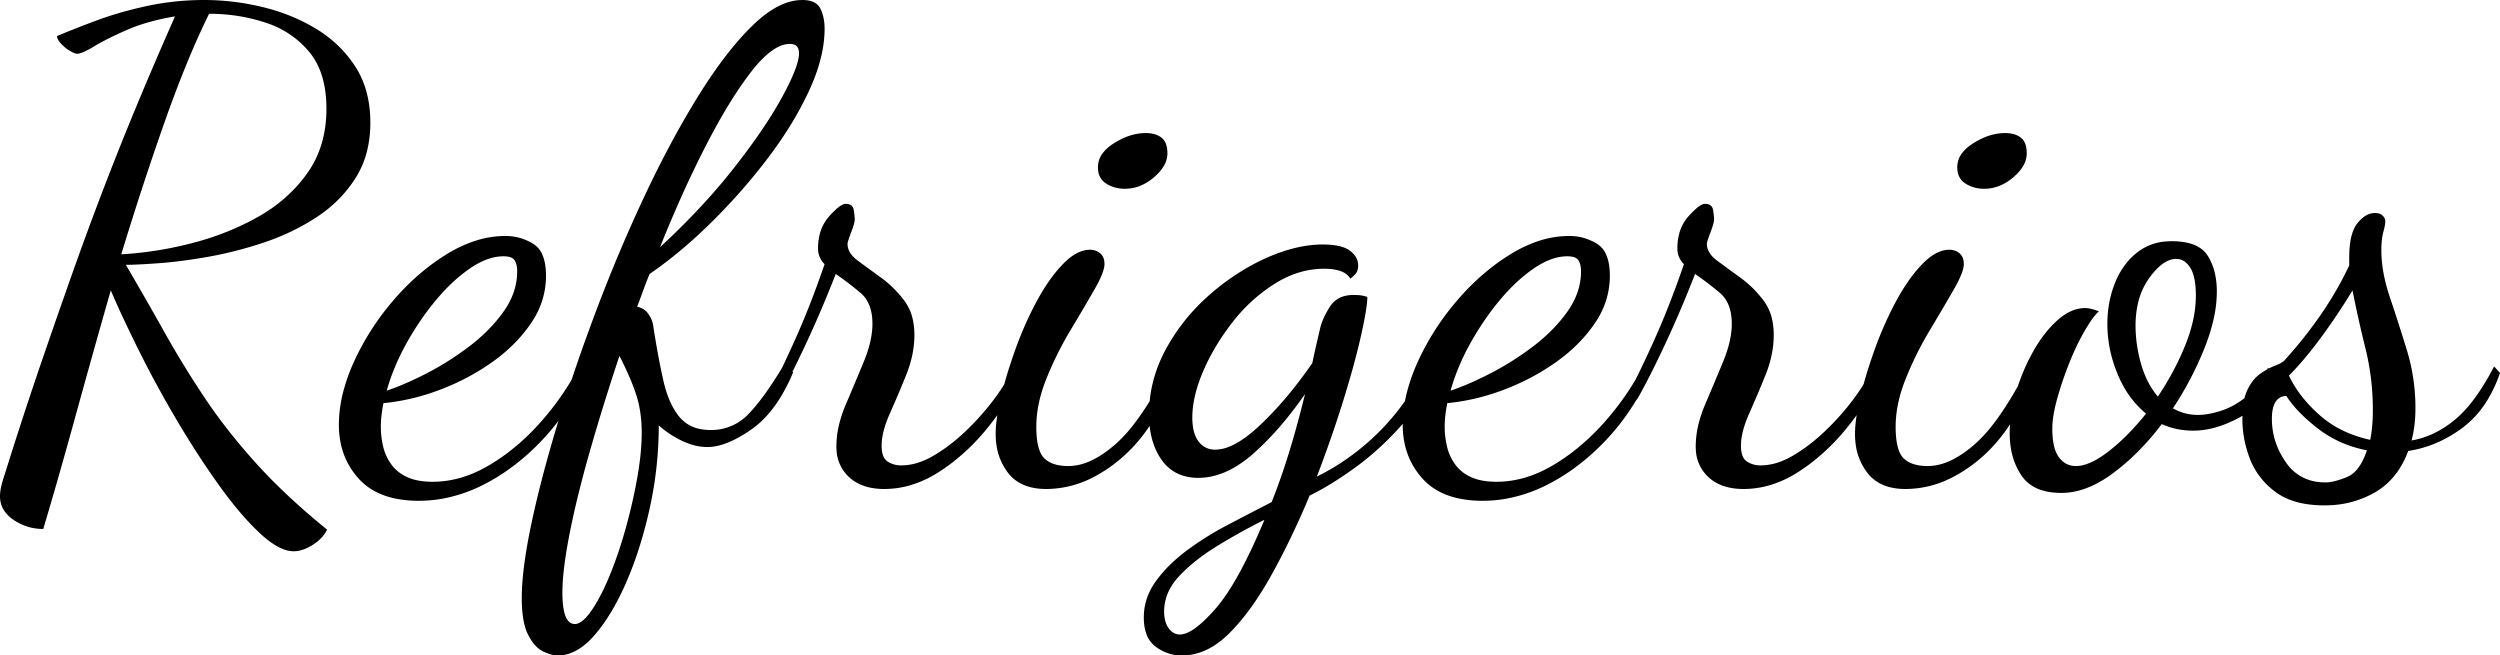 <svg width="381.4" height="100" viewBox="0 0 381.4 100" xmlns="http://www.w3.org/2000/svg"><g><path d="M 44.8 84.1 Q 42.6 84.1 39.65 81.35 A 37.291 37.291 0 0 1 37.117 78.727 Q 35.902 77.349 34.648 75.703 A 70.514 70.514 0 0 1 33.5 74.15 A 125.203 125.203 0 0 1 29.52 68.256 A 149.306 149.306 0 0 1 27.15 64.4 Q 24 59.1 21.35 53.8 A 224.022 224.022 0 0 1 19.194 49.373 Q 18.233 47.34 17.423 45.503 A 127.615 127.615 0 0 1 16.9 44.3 Q 14.1 54.1 11.5 63.55 Q 8.9 73 6.6 80.7 Q 4.1 80.7 2.05 79.3 A 5.357 5.357 0 0 1 0.889 78.25 A 3.944 3.944 0 0 1 0 75.7 A 6.097 6.097 0 0 1 0.071 74.812 Q 0.137 74.366 0.264 73.864 A 13.531 13.531 0 0 1 0.5 73.05 Q 1 71.5 1.4 70.2 Q 3.9 62.3 6.3 55.3 A 1499.283 1499.283 0 0 1 9.844 45.081 A 1347.437 1347.437 0 0 1 11 41.8 Q 13.3 35.3 15.75 28.9 Q 18.2 22.5 20.9 16 Q 23.6 9.5 26.7 2.5 A 37.899 37.899 0 0 0 23.236 3.237 Q 21.41 3.72 19.849 4.361 A 22.621 22.621 0 0 0 19.4 4.55 A 64.181 64.181 0 0 0 17.411 5.455 Q 16.529 5.875 15.776 6.274 A 27.87 27.87 0 0 0 14.4 7.05 Q 12.5 8.2 11.8 8.2 A 1.037 1.037 0 0 1 11.548 8.165 Q 11.189 8.074 10.65 7.75 Q 9.9 7.3 9.3 6.65 A 3.635 3.635 0 0 1 9.024 6.315 Q 8.758 5.947 8.711 5.634 A 0.892 0.892 0 0 1 8.7 5.5 A 117.281 117.281 0 0 1 11.148 4.499 Q 12.411 3.998 13.834 3.462 A 210.246 210.246 0 0 1 14.8 3.1 A 51.361 51.361 0 0 1 19.449 1.631 A 63.411 63.411 0 0 1 22.5 0.9 Q 26.7 0 31.2 0 A 37.786 37.786 0 0 1 39.395 0.923 A 42.008 42.008 0 0 1 39.95 1.05 Q 44.4 2.1 48.15 4.35 Q 51.9 6.6 54.2 10.15 Q 56.5 13.7 56.5 18.7 A 17.893 17.893 0 0 1 56.014 22.964 A 13.96 13.96 0 0 1 54.25 27.15 Q 52 30.7 48.35 33.1 Q 44.7 35.5 40.4 36.95 A 59.638 59.638 0 0 1 32.689 39.003 A 54.614 54.614 0 0 1 31.9 39.15 A 88.874 88.874 0 0 1 28.019 39.759 Q 26.176 40.005 24.52 40.134 A 53.467 53.467 0 0 1 24.3 40.15 Q 21.697 40.342 20.091 40.386 A 32.162 32.162 0 0 1 19.2 40.4 A 641.62 641.62 0 0 1 24.396 49.445 A 577.923 577.923 0 0 1 25.1 50.7 Q 27.9 55.7 31.2 60.65 Q 34.5 65.6 39 70.6 Q 43.5 75.6 49.9 80.8 Q 49.344 82.005 47.972 82.952 A 8.543 8.543 0 0 1 47.75 83.1 A 7.349 7.349 0 0 1 46.615 83.707 Q 45.942 83.99 45.299 84.069 A 4.059 4.059 0 0 1 44.8 84.1 Z M 217.2 55.8 L 218.5 56.8 Q 217 61.3 213.7 65 A 44.297 44.297 0 0 1 207.811 70.532 A 40.211 40.211 0 0 1 206.65 71.4 A 60.893 60.893 0 0 1 203.711 73.396 Q 201.641 74.71 199.8 75.6 A 129.454 129.454 0 0 1 196.183 83.526 A 105.975 105.975 0 0 1 193.9 87.85 A 52.075 52.075 0 0 1 191.54 91.696 Q 190.199 93.673 188.814 95.252 A 27.278 27.278 0 0 1 187.45 96.7 Q 184.1 100 180.3 100 Q 178.1 100 176.3 98.65 A 4.195 4.195 0 0 1 174.833 96.541 Q 174.594 95.816 174.527 94.924 A 9.642 9.642 0 0 1 174.5 94.2 Q 174.5 91.2 176.35 88.65 A 20.434 20.434 0 0 1 179.231 85.476 A 25.312 25.312 0 0 1 181.1 83.95 A 46.795 46.795 0 0 1 186.386 80.571 A 52.595 52.595 0 0 1 187.45 80 Q 190.9 78.2 194 76.6 A 92.534 92.534 0 0 0 195.692 72.01 A 110.269 110.269 0 0 0 196.65 69.05 Q 197.9 65 199.1 60.1 Q 195.3 65.6 191.15 69.25 A 17.752 17.752 0 0 1 188.293 71.327 Q 186.434 72.396 184.565 72.739 A 9.771 9.771 0 0 1 182.8 72.9 A 7.637 7.637 0 0 1 180.334 72.521 A 6.201 6.201 0 0 1 177.25 70.2 Q 175.438 67.691 175.31 63.801 A 18.232 18.232 0 0 1 175.3 63.2 Q 175.3 58 177.85 53.3 Q 180.4 48.6 184.5 45 A 35.458 35.458 0 0 1 190.932 40.472 A 31.822 31.822 0 0 1 193.2 39.35 Q 197.556 37.409 201.374 37.306 A 15.802 15.802 0 0 1 201.8 37.3 Q 204.264 37.3 205.536 37.986 A 3.153 3.153 0 0 1 205.95 38.25 A 3.773 3.773 0 0 1 206.636 38.911 A 2.504 2.504 0 0 1 207.2 40.5 Q 207.2 41.261 206.843 41.736 A 1.548 1.548 0 0 1 206.7 41.9 Q 206.266 42.334 206.058 42.467 A 0.649 0.649 0 0 1 206 42.5 Q 205.5 41.7 204.5 41.35 A 5.592 5.592 0 0 0 203.605 41.124 Q 203.159 41.046 202.644 41.018 A 11.489 11.489 0 0 0 202 41 Q 198.1 41 194.45 43.3 A 25.034 25.034 0 0 0 188.176 48.976 A 28.172 28.172 0 0 0 188 49.2 Q 185.2 52.8 183.55 56.65 A 23.238 23.238 0 0 0 182.482 59.671 Q 182.037 61.301 181.932 62.797 A 12.973 12.973 0 0 0 181.9 63.7 A 9.72 9.72 0 0 0 181.989 65.056 Q 182.086 65.746 182.291 66.306 A 3.972 3.972 0 0 0 182.85 67.35 Q 183.771 68.562 185.303 68.599 A 4.021 4.021 0 0 0 185.4 68.6 A 5.688 5.688 0 0 0 187.479 68.166 Q 189.175 67.498 191.178 65.804 A 27.149 27.149 0 0 0 192.35 64.75 A 52.859 52.859 0 0 0 196.797 59.934 A 69.283 69.283 0 0 0 200.2 55.4 A 251.7 251.7 0 0 1 200.471 54.154 Q 200.618 53.485 200.75 52.9 Q 200.988 51.855 201.361 50.268 A 691.699 691.699 0 0 1 201.4 50.1 A 7.107 7.107 0 0 1 201.744 48.99 Q 201.961 48.438 202.284 47.83 A 16.7 16.7 0 0 1 202.85 46.85 Q 204 45 206.5 45 Q 207 45 207.5 45.05 Q 207.969 45.097 208.525 45.275 A 7.074 7.074 0 0 1 208.6 45.3 Q 208.6 46.9 207.65 51.15 Q 206.7 55.4 204.95 61.05 Q 203.2 66.7 200.9 72.7 A 33.657 33.657 0 0 0 205.766 69.794 A 38.916 38.916 0 0 0 207.35 68.6 Q 210.5 66.1 213.1 62.85 Q 215.7 59.6 217.2 55.8 Z M 119.5 55.8 L 121 56.8 A 27.517 27.517 0 0 1 119.122 60.535 Q 117.937 62.481 116.536 63.899 A 13.759 13.759 0 0 1 114.65 65.5 A 21.215 21.215 0 0 1 112.448 66.865 Q 110.028 68.153 108.044 68.199 A 6.306 6.306 0 0 1 107.9 68.2 A 8.027 8.027 0 0 1 105.71 67.883 A 10.633 10.633 0 0 1 104.15 67.3 A 14.994 14.994 0 0 1 100.554 64.947 A 16.695 16.695 0 0 1 100.5 64.9 Q 100.5 71.2 99.15 77.4 A 66.618 66.618 0 0 1 97.189 84.548 A 54.579 54.579 0 0 1 95.6 88.7 A 41.174 41.174 0 0 1 93.749 92.48 Q 92.314 95.047 90.7 96.9 A 12.208 12.208 0 0 1 89.09 98.459 Q 87.145 100 85.1 100 A 3.095 3.095 0 0 1 85.077 100 Q 84.085 99.993 82.8 99.35 Q 81.786 98.843 80.985 97.575 A 8.911 8.911 0 0 1 80.55 96.8 Q 79.6 94.9 79.6 91.2 A 33.879 33.879 0 0 1 79.747 88.191 Q 80.069 84.597 81.1 79.75 Q 82.6 72.7 85.2 64.2 Q 87.8 55.7 91.2 46.75 Q 94.6 37.8 98.55 29.45 A 164.317 164.317 0 0 1 103.057 20.594 A 128.362 128.362 0 0 1 106.65 14.45 A 77.473 77.473 0 0 1 109.742 9.849 Q 112.3 6.338 114.8 3.9 Q 117.206 1.555 119.466 0.62 A 7.645 7.645 0 0 1 122.4 0 A 5.232 5.232 0 0 1 123.36 0.081 Q 124.663 0.325 125.15 1.3 A 5.951 5.951 0 0 1 125.671 2.896 Q 125.798 3.588 125.8 4.375 A 9.899 9.899 0 0 1 125.8 4.4 Q 125.8 8.267 123.9 12.781 A 33.472 33.472 0 0 1 123.45 13.8 A 51.415 51.415 0 0 1 119.907 20.195 A 63.654 63.654 0 0 1 117.2 24.05 Q 113.3 29.2 108.6 33.85 Q 103.9 38.5 99.1 41.8 Q 98.6 43 98.15 44.25 Q 97.7 45.5 97.2 46.8 A 2.612 2.612 0 0 1 98.929 47.919 A 3.307 3.307 0 0 1 98.95 47.95 Q 99.6 48.9 99.7 50 A 145.621 145.621 0 0 0 100.402 54.137 Q 100.788 56.22 101.2 58.05 A 18.584 18.584 0 0 0 101.885 60.402 Q 102.593 62.319 103.65 63.6 A 5.344 5.344 0 0 0 106.856 65.459 A 8.04 8.04 0 0 0 108.4 65.6 A 7.761 7.761 0 0 0 114.111 63.245 A 9.45 9.45 0 0 0 114.3 63.05 A 26.968 26.968 0 0 0 115.998 61.043 Q 116.83 59.964 117.706 58.653 A 65.38 65.38 0 0 0 119.5 55.8 Z M 346 56.1 L 347.2 57.1 A 16.442 16.442 0 0 1 345.427 60.296 A 11.378 11.378 0 0 1 341.55 63.75 Q 337.9 65.7 334.6 65.7 A 12.295 12.295 0 0 1 332.251 65.48 A 11.377 11.377 0 0 1 332.1 65.45 Q 330.9 65.2 329.8 64.7 Q 326.4 69.2 322.35 72.2 A 18.281 18.281 0 0 1 319.503 73.954 Q 317.752 74.808 316.051 75.077 A 9.929 9.929 0 0 1 314.5 75.2 Q 311.703 75.2 309.964 74.079 A 5.429 5.429 0 0 1 308.4 72.55 A 10.256 10.256 0 0 1 306.804 68.523 A 13.884 13.884 0 0 1 306.6 66.1 A 21.093 21.093 0 0 1 307.14 61.439 A 25.06 25.06 0 0 1 307.6 59.7 Q 308.6 56.4 310.25 53.5 A 21.34 21.34 0 0 1 311.885 51.023 A 15.684 15.684 0 0 1 313.95 48.8 A 8.699 8.699 0 0 1 315.366 47.775 Q 316.32 47.23 317.284 47.068 A 4.926 4.926 0 0 1 318.1 47 A 3.729 3.729 0 0 1 318.778 47.065 A 4.572 4.572 0 0 1 319.15 47.15 A 9.742 9.742 0 0 1 320.138 47.475 A 8.973 8.973 0 0 1 320.2 47.5 Q 319.465 48.154 318.495 49.71 A 28.267 28.267 0 0 0 318.05 50.45 A 33.287 33.287 0 0 0 316.701 53.039 A 43.267 43.267 0 0 0 315.7 55.35 A 52.685 52.685 0 0 0 313.898 60.631 A 48.638 48.638 0 0 0 313.85 60.8 A 25.492 25.492 0 0 0 313.408 62.637 Q 313.235 63.507 313.159 64.272 A 11.477 11.477 0 0 0 313.1 65.4 Q 313.1 68.027 313.867 69.388 A 3.449 3.449 0 0 0 314.1 69.75 Q 315.1 71.1 316.7 71.1 Q 318.617 71.1 321.2 69.226 A 19.47 19.47 0 0 0 321.7 68.85 A 29.963 29.963 0 0 0 324.753 66.107 A 40.525 40.525 0 0 0 327.4 63.1 A 14.503 14.503 0 0 1 323.846 58.728 A 17.942 17.942 0 0 1 323.05 57.05 Q 321.5 53.3 321.5 49.4 Q 321.5 46.1 322.65 43.2 A 11.86 11.86 0 0 1 324.275 40.304 A 10.183 10.183 0 0 1 326 38.55 A 8.031 8.031 0 0 1 330.423 36.837 A 10.336 10.336 0 0 1 331.3 36.8 A 11.903 11.903 0 0 1 333.182 36.938 Q 335.75 37.35 336.8 39 A 8.597 8.597 0 0 1 337.923 41.779 Q 338.174 42.913 338.198 44.227 A 15.237 15.237 0 0 1 338.2 44.5 A 18.954 18.954 0 0 1 337.783 48.343 Q 337.413 50.127 336.716 52.058 A 34.344 34.344 0 0 1 336.3 53.15 Q 334.4 57.9 331.5 62.3 Q 333.3 63.3 335.3 63.3 A 9.435 9.435 0 0 0 336.86 63.162 Q 337.582 63.041 338.369 62.814 A 16.91 16.91 0 0 0 338.9 62.65 A 10.905 10.905 0 0 0 341.196 61.581 A 14.477 14.477 0 0 0 342.85 60.4 A 10.529 10.529 0 0 0 345.064 57.863 A 13.687 13.687 0 0 0 346 56.1 Z M 118.6 61 L 117.7 59.3 Q 119.1 56.7 121.35 51.7 Q 123.6 46.7 125.8 40.3 A 3.27 3.27 0 0 1 124.801 37.944 A 3.89 3.89 0 0 1 124.8 37.9 A 8.649 8.649 0 0 1 125.07 35.684 A 6.425 6.425 0 0 1 126.5 33 A 16.95 16.95 0 0 1 127.154 32.307 Q 128.112 31.351 128.711 31.152 A 0.926 0.926 0 0 1 129 31.1 A 1.888 1.888 0 0 1 129.464 31.152 Q 130.067 31.306 130.221 31.908 A 1.55 1.55 0 0 1 130.25 32.05 Q 130.373 32.83 130.396 33.306 A 4.206 4.206 0 0 1 130.4 33.5 A 1.615 1.615 0 0 1 130.374 33.764 Q 130.296 34.224 129.986 35.085 A 23.542 23.542 0 0 1 129.85 35.45 A 35.513 35.513 0 0 0 129.663 35.953 Q 129.319 36.905 129.301 37.173 A 0.412 0.412 0 0 0 129.3 37.2 Q 129.3 38.6 130.85 39.75 Q 132.182 40.738 133.847 41.948 A 548.033 548.033 0 0 0 134.4 42.35 Q 136.4 43.8 137.95 45.85 A 7.414 7.414 0 0 1 139.254 48.733 Q 139.493 49.791 139.5 51.021 A 13.119 13.119 0 0 1 139.5 51.1 A 14.386 14.386 0 0 1 139.5 51.147 Q 139.491 54.124 138.25 57.2 Q 137 60.3 135.75 63.1 A 18.056 18.056 0 0 0 135.039 64.942 Q 134.5 66.622 134.5 68 Q 134.5 69.64 135.247 70.284 A 1.557 1.557 0 0 0 135.4 70.4 A 3.579 3.579 0 0 0 137.079 70.981 A 4.5 4.5 0 0 0 137.5 71 A 8.545 8.545 0 0 0 140.326 70.499 A 11.989 11.989 0 0 0 142.45 69.5 A 25.453 25.453 0 0 0 145.886 67.06 A 30.495 30.495 0 0 0 147.4 65.7 Q 149.8 63.4 151.7 60.85 Q 153.283 58.726 154.172 56.845 A 15.348 15.348 0 0 0 154.5 56.1 L 155.8 57.1 A 35.465 35.465 0 0 1 152.615 62.676 A 43.092 43.092 0 0 1 150.6 65.35 A 32.321 32.321 0 0 1 145.289 70.563 A 28.946 28.946 0 0 1 143.25 72 A 16.861 16.861 0 0 1 139.007 73.99 A 14.161 14.161 0 0 1 134.9 74.6 A 10.386 10.386 0 0 1 132.734 74.387 Q 131.321 74.086 130.252 73.358 A 6.075 6.075 0 0 1 129.55 72.8 A 5.973 5.973 0 0 1 127.621 68.678 A 8.153 8.153 0 0 1 127.6 68.1 A 14.471 14.471 0 0 1 128.094 64.432 A 19.162 19.162 0 0 1 129 61.8 Q 130.4 58.5 131.75 55.25 A 20.755 20.755 0 0 0 132.573 52.904 Q 133.1 51.025 133.1 49.4 Q 133.1 46.2 131.25 44.65 Q 129.4 43.1 127.5 41.8 Q 125.2 47.7 122.7 53 A 194.074 194.074 0 0 1 121.507 55.488 Q 120.2 58.158 119.191 59.971 A 44.419 44.419 0 0 1 118.6 61 Z M 249.7 61 L 248.8 59.3 Q 250.2 56.7 252.45 51.7 Q 254.7 46.7 256.9 40.3 A 3.27 3.27 0 0 1 255.901 37.944 A 3.89 3.89 0 0 1 255.9 37.9 A 8.649 8.649 0 0 1 256.17 35.684 A 6.425 6.425 0 0 1 257.6 33 A 16.95 16.95 0 0 1 258.254 32.307 Q 259.212 31.351 259.811 31.152 A 0.926 0.926 0 0 1 260.1 31.1 A 1.888 1.888 0 0 1 260.564 31.152 Q 261.167 31.306 261.321 31.908 A 1.55 1.55 0 0 1 261.35 32.05 Q 261.473 32.83 261.496 33.306 A 4.206 4.206 0 0 1 261.5 33.5 A 1.615 1.615 0 0 1 261.474 33.764 Q 261.396 34.224 261.086 35.085 A 23.542 23.542 0 0 1 260.95 35.45 A 35.513 35.513 0 0 0 260.763 35.953 Q 260.419 36.905 260.401 37.173 A 0.412 0.412 0 0 0 260.4 37.2 Q 260.4 38.6 261.95 39.75 Q 263.282 40.738 264.947 41.948 A 548.033 548.033 0 0 0 265.5 42.35 Q 267.5 43.8 269.05 45.85 A 7.414 7.414 0 0 1 270.354 48.733 Q 270.593 49.791 270.6 51.021 A 13.119 13.119 0 0 1 270.6 51.1 A 14.386 14.386 0 0 1 270.6 51.147 Q 270.591 54.124 269.35 57.2 Q 268.1 60.3 266.85 63.1 A 18.056 18.056 0 0 0 266.139 64.942 Q 265.6 66.622 265.6 68 Q 265.6 69.64 266.347 70.284 A 1.557 1.557 0 0 0 266.5 70.4 A 3.579 3.579 0 0 0 268.179 70.981 A 4.5 4.5 0 0 0 268.6 71 A 8.545 8.545 0 0 0 271.426 70.499 A 11.989 11.989 0 0 0 273.55 69.5 A 25.453 25.453 0 0 0 276.986 67.06 A 30.495 30.495 0 0 0 278.5 65.7 Q 280.9 63.4 282.8 60.85 Q 284.383 58.726 285.272 56.845 A 15.348 15.348 0 0 0 285.6 56.1 L 286.9 57.1 A 35.465 35.465 0 0 1 283.715 62.676 A 43.092 43.092 0 0 1 281.7 65.35 A 32.321 32.321 0 0 1 276.389 70.563 A 28.946 28.946 0 0 1 274.35 72 A 16.861 16.861 0 0 1 270.107 73.99 A 14.161 14.161 0 0 1 266 74.6 A 10.386 10.386 0 0 1 263.834 74.387 Q 262.421 74.086 261.352 73.358 A 6.075 6.075 0 0 1 260.65 72.8 A 5.973 5.973 0 0 1 258.721 68.678 A 8.153 8.153 0 0 1 258.7 68.1 A 14.471 14.471 0 0 1 259.194 64.432 A 19.162 19.162 0 0 1 260.1 61.8 Q 261.5 58.5 262.85 55.25 A 20.755 20.755 0 0 0 263.673 52.904 Q 264.2 51.025 264.2 49.4 Q 264.2 46.2 262.35 44.65 Q 260.5 43.1 258.6 41.8 Q 256.3 47.7 253.8 53 A 194.074 194.074 0 0 1 252.607 55.488 Q 251.3 58.158 250.291 59.971 A 44.419 44.419 0 0 1 249.7 61 Z M 88.4 55.8 L 89.6 56.7 A 38.699 38.699 0 0 1 84.97 64.499 A 34.54 34.54 0 0 1 82.75 67.1 A 34.719 34.719 0 0 1 77.289 71.838 A 29.735 29.735 0 0 1 73.75 73.95 A 22.673 22.673 0 0 1 67.359 76.104 A 20.349 20.349 0 0 1 63.9 76.4 A 17.65 17.65 0 0 1 60.386 76.073 Q 58.34 75.657 56.776 74.712 A 9.065 9.065 0 0 1 54.75 73.05 Q 51.7 69.7 51.7 64.8 A 20.368 20.368 0 0 1 52.412 59.579 A 27.753 27.753 0 0 1 53.95 55.3 A 39.353 39.353 0 0 1 59.921 45.935 A 43.151 43.151 0 0 1 59.95 45.9 A 36.04 36.04 0 0 1 65.461 40.63 A 31.684 31.684 0 0 1 68.2 38.75 A 20.295 20.295 0 0 1 72.119 36.87 A 15.115 15.115 0 0 1 77.1 36 Q 79.4 36 81.35 37.2 A 3.578 3.578 0 0 1 82.75 38.874 Q 83.296 40.125 83.3 42.071 A 14.038 14.038 0 0 1 83.3 42.1 A 12.531 12.531 0 0 1 81.223 48.988 A 15.179 15.179 0 0 1 81.05 49.25 Q 78.8 52.6 75.15 55.2 Q 71.5 57.8 67.15 59.45 A 33.683 33.683 0 0 1 60.249 61.286 A 30.478 30.478 0 0 1 58.5 61.5 A 23.767 23.767 0 0 0 58.289 62.711 A 19.875 19.875 0 0 0 58.2 63.4 A 16.544 16.544 0 0 0 58.114 64.486 A 13.732 13.732 0 0 0 58.1 65.1 Q 58.1 66.6 58.45 68.1 Q 58.8 69.6 59.7 70.85 A 5.787 5.787 0 0 0 61.592 72.518 A 7.101 7.101 0 0 0 62.15 72.8 A 7.298 7.298 0 0 0 63.709 73.291 Q 64.452 73.441 65.311 73.484 A 14.017 14.017 0 0 0 66 73.5 Q 70.3 73.5 74.5 71.05 Q 78.7 68.6 82.3 64.6 Q 85.9 60.6 88.4 55.8 Z M 250.7 55.8 L 251.9 56.7 A 38.699 38.699 0 0 1 247.27 64.499 A 34.54 34.54 0 0 1 245.05 67.1 A 34.719 34.719 0 0 1 239.589 71.838 A 29.735 29.735 0 0 1 236.05 73.95 A 22.673 22.673 0 0 1 229.659 76.104 A 20.349 20.349 0 0 1 226.2 76.4 A 17.65 17.65 0 0 1 222.686 76.073 Q 220.64 75.657 219.076 74.712 A 9.065 9.065 0 0 1 217.05 73.05 Q 214 69.7 214 64.8 A 20.368 20.368 0 0 1 214.712 59.579 A 27.753 27.753 0 0 1 216.25 55.3 A 39.353 39.353 0 0 1 222.221 45.935 A 43.151 43.151 0 0 1 222.25 45.9 A 36.04 36.04 0 0 1 227.761 40.63 A 31.684 31.684 0 0 1 230.5 38.75 A 20.295 20.295 0 0 1 234.419 36.87 A 15.115 15.115 0 0 1 239.4 36 Q 241.7 36 243.65 37.2 A 3.578 3.578 0 0 1 245.05 38.874 Q 245.596 40.125 245.6 42.071 A 14.038 14.038 0 0 1 245.6 42.1 A 12.531 12.531 0 0 1 243.523 48.988 A 15.179 15.179 0 0 1 243.35 49.25 Q 241.1 52.6 237.45 55.2 Q 233.8 57.8 229.45 59.45 A 33.683 33.683 0 0 1 222.549 61.286 A 30.478 30.478 0 0 1 220.8 61.5 A 23.767 23.767 0 0 0 220.589 62.711 A 19.875 19.875 0 0 0 220.5 63.4 A 16.544 16.544 0 0 0 220.414 64.486 A 13.732 13.732 0 0 0 220.4 65.1 Q 220.4 66.6 220.75 68.1 Q 221.1 69.6 222 70.85 A 5.787 5.787 0 0 0 223.892 72.518 A 7.101 7.101 0 0 0 224.45 72.8 A 7.298 7.298 0 0 0 226.009 73.291 Q 226.752 73.441 227.611 73.484 A 14.017 14.017 0 0 0 228.3 73.5 Q 232.6 73.5 236.8 71.05 Q 241 68.6 244.6 64.6 Q 248.2 60.6 250.7 55.8 Z M 358.4 40.5 L 358.4 39.3 Q 358.4 36.231 359.26 34.641 A 3.878 3.878 0 0 1 359.65 34.05 Q 360.43 33.083 361.268 32.72 A 2.569 2.569 0 0 1 362.3 32.5 A 2.55 2.55 0 0 1 362.751 32.537 Q 363.222 32.622 363.5 32.9 A 1.474 1.474 0 0 1 363.759 33.242 A 1.16 1.16 0 0 1 363.9 33.8 A 2.542 2.542 0 0 1 363.882 34.088 Q 363.825 34.575 363.6 35.4 A 7.414 7.414 0 0 0 363.418 36.31 Q 363.3 37.138 363.3 38.2 A 19.398 19.398 0 0 0 363.667 41.862 A 26.656 26.656 0 0 0 364.6 45.35 Q 365.9 49.2 367.2 53.45 Q 368.5 57.7 368.5 62.3 Q 368.5 63.6 368.35 64.85 A 17.018 17.018 0 0 1 368.057 66.57 A 14.686 14.686 0 0 1 367.9 67.2 Q 371.4 66.6 374.5 64.05 A 16.612 16.612 0 0 0 376.703 61.823 Q 377.673 60.656 378.622 59.175 A 41.041 41.041 0 0 0 380.5 55.9 L 381.4 56.9 A 21.097 21.097 0 0 1 379.543 60.932 A 15.032 15.032 0 0 1 375.7 65.25 Q 371.9 68.1 367.4 68.8 Q 365.8 73.1 362.35 75.1 A 14.954 14.954 0 0 1 355.465 77.08 A 17.956 17.956 0 0 1 354.6 77.1 A 17.447 17.447 0 0 1 351.603 76.859 Q 348.956 76.396 347.15 75.05 A 11.703 11.703 0 0 1 344.257 71.992 A 10.882 10.882 0 0 1 343.25 70 A 17.031 17.031 0 0 1 342.155 65.313 A 15.7 15.7 0 0 1 342.1 64 Q 342.1 61 342.9 59.4 A 7.922 7.922 0 0 1 343.608 58.232 Q 344.076 57.599 344.63 57.164 A 4.671 4.671 0 0 1 344.85 57 Q 345.962 56.227 346.981 55.827 A 7.542 7.542 0 0 1 347.05 55.8 Q 348.1 55.4 348.5 55 Q 351.5 51.7 354 48.1 Q 356.5 44.5 358.4 40.5 Z M 178.4 55.8 L 179.3 56.8 Q 176.673 64.592 171.952 69.1 A 21.944 21.944 0 0 1 170.95 70 A 21.835 21.835 0 0 1 166.624 72.892 A 15.582 15.582 0 0 1 159.6 74.6 Q 156.454 74.6 154.61 73.006 A 5.932 5.932 0 0 1 153.8 72.15 A 9.016 9.016 0 0 1 151.982 67.604 A 11.798 11.798 0 0 1 151.9 66.2 Q 151.9 64.655 152.284 62.568 A 39.423 39.423 0 0 1 152.75 60.4 A 64.863 64.863 0 0 1 154.028 55.888 A 78.669 78.669 0 0 1 155 53.05 A 53.414 53.414 0 0 1 158.021 46.227 A 49.306 49.306 0 0 1 158.25 45.8 A 31.029 31.029 0 0 1 159.917 43.064 Q 160.812 41.76 161.76 40.718 A 17.836 17.836 0 0 1 162.2 40.25 Q 163.501 38.918 164.764 38.411 A 4.102 4.102 0 0 1 166.3 38.1 A 2.459 2.459 0 0 1 167.21 38.265 A 2.282 2.282 0 0 1 167.85 38.65 A 1.752 1.752 0 0 1 168.409 39.552 Q 168.5 39.887 168.5 40.3 Q 168.5 41.413 167.167 43.816 A 30.151 30.151 0 0 1 166.95 44.2 Q 165.618 46.52 163.88 49.432 A 527.778 527.778 0 0 1 163.3 50.4 Q 161.2 53.9 159.65 57.75 Q 158.1 61.6 158.1 65.1 A 16.948 16.948 0 0 0 158.166 66.656 Q 158.382 68.981 159.3 69.9 A 3.696 3.696 0 0 0 160.711 70.761 Q 161.297 70.968 162.019 71.048 A 8.857 8.857 0 0 0 163 71.1 A 7.976 7.976 0 0 0 166.047 70.455 Q 167.221 69.972 168.442 69.127 A 19.563 19.563 0 0 0 170.25 67.7 A 20.815 20.815 0 0 0 172.669 65.116 Q 175.427 61.677 178.4 55.8 Z M 309.5 55.8 L 310.4 56.8 Q 307.773 64.592 303.052 69.1 A 21.944 21.944 0 0 1 302.05 70 A 21.835 21.835 0 0 1 297.724 72.892 A 15.582 15.582 0 0 1 290.7 74.6 Q 287.554 74.6 285.71 73.006 A 5.932 5.932 0 0 1 284.9 72.15 A 9.016 9.016 0 0 1 283.082 67.604 A 11.798 11.798 0 0 1 283 66.2 Q 283 64.655 283.384 62.568 A 39.423 39.423 0 0 1 283.85 60.4 A 64.863 64.863 0 0 1 285.128 55.888 A 78.669 78.669 0 0 1 286.1 53.05 A 53.414 53.414 0 0 1 289.121 46.227 A 49.306 49.306 0 0 1 289.35 45.8 A 31.029 31.029 0 0 1 291.017 43.064 Q 291.912 41.76 292.86 40.718 A 17.836 17.836 0 0 1 293.3 40.25 Q 294.601 38.918 295.864 38.411 A 4.102 4.102 0 0 1 297.4 38.1 A 2.459 2.459 0 0 1 298.31 38.265 A 2.282 2.282 0 0 1 298.95 38.65 A 1.752 1.752 0 0 1 299.509 39.552 Q 299.6 39.887 299.6 40.3 Q 299.6 41.413 298.267 43.816 A 30.151 30.151 0 0 1 298.05 44.2 Q 296.718 46.52 294.98 49.432 A 527.778 527.778 0 0 1 294.4 50.4 Q 292.3 53.9 290.75 57.75 Q 289.2 61.6 289.2 65.1 A 16.948 16.948 0 0 0 289.266 66.656 Q 289.482 68.981 290.4 69.9 A 3.696 3.696 0 0 0 291.811 70.761 Q 292.397 70.968 293.119 71.048 A 8.857 8.857 0 0 0 294.1 71.1 A 7.976 7.976 0 0 0 297.147 70.455 Q 298.321 69.972 299.542 69.127 A 19.563 19.563 0 0 0 301.35 67.7 A 20.815 20.815 0 0 0 303.769 65.116 Q 306.527 61.677 309.5 55.8 Z M 18.5 38.8 A 55.102 55.102 0 0 0 28.757 37.227 A 60.799 60.799 0 0 0 29.45 37.05 A 42.019 42.019 0 0 0 37.542 34.052 A 37.81 37.81 0 0 0 39.6 32.95 A 23.254 23.254 0 0 0 45.179 28.531 A 21.225 21.225 0 0 0 47 26.25 Q 49.8 22.2 49.8 16.6 Q 49.8 11.1 47.2 7.95 A 14.209 14.209 0 0 0 40.755 3.536 A 16.947 16.947 0 0 0 40.5 3.45 Q 36.4 2.1 31.9 2.1 A 116.057 116.057 0 0 0 29.35 7.662 Q 27.889 11.07 26.429 14.986 A 212.5 212.5 0 0 0 25.1 18.65 Q 21.7 28.3 18.5 38.8 Z M 87.7 95.2 A 1.565 1.565 0 0 0 88.445 94.99 Q 89.014 94.682 89.651 93.922 A 10.505 10.505 0 0 0 90.2 93.2 A 19.692 19.692 0 0 0 91.243 91.524 Q 91.756 90.608 92.262 89.52 A 41.575 41.575 0 0 0 92.95 87.95 A 58.869 58.869 0 0 0 94.522 83.691 A 72.72 72.72 0 0 0 95.4 80.8 Q 96.5 76.9 97.2 73 A 49.167 49.167 0 0 0 97.679 69.741 Q 97.859 68.118 97.893 66.663 A 28.598 28.598 0 0 0 97.9 66 A 20.827 20.827 0 0 0 97.651 62.708 A 16.666 16.666 0 0 0 97.1 60.35 Q 96.504 58.448 95.35 56.016 A 59.885 59.885 0 0 0 94.5 54.3 A 360.834 360.834 0 0 0 91.032 65.269 A 318.62 318.62 0 0 0 90 68.8 Q 88.282 74.816 87.228 79.797 A 112.41 112.41 0 0 0 86.9 81.4 A 81.23 81.23 0 0 0 86.32 84.685 Q 85.835 87.838 85.803 90.085 A 21.964 21.964 0 0 0 85.8 90.4 A 18.528 18.528 0 0 0 85.857 91.908 Q 86.057 94.345 86.971 94.978 A 1.251 1.251 0 0 0 87.7 95.2 Z M 100.7 37.7 A 112.752 112.752 0 0 0 107.802 30.558 A 91.4 91.4 0 0 0 111.95 25.65 A 111.608 111.608 0 0 0 115.211 21.295 Q 117.675 17.819 119.3 14.85 A 48.462 48.462 0 0 0 120.313 12.904 Q 121.761 9.947 121.888 8.387 A 3.542 3.542 0 0 0 121.9 8.1 A 2.015 2.015 0 0 0 121.831 7.546 Q 121.653 6.925 121.019 6.76 A 2.063 2.063 0 0 0 120.5 6.7 A 4.06 4.06 0 0 0 118.675 7.18 Q 116.792 8.128 114.6 10.95 Q 112.138 14.121 109.509 18.823 A 110.073 110.073 0 0 0 107.7 22.2 Q 104.1 29.2 100.7 37.7 Z M 64.116 57.446 A 63.326 63.326 0 0 0 65.1 56.95 Q 68.5 55.2 71.65 52.8 A 25.888 25.888 0 0 0 75.273 49.477 A 22.105 22.105 0 0 0 76.85 47.5 A 11.479 11.479 0 0 0 78.404 44.477 A 9.744 9.744 0 0 0 78.9 41.4 A 4.876 4.876 0 0 0 78.861 40.761 Q 78.775 40.113 78.5 39.7 A 1.112 1.112 0 0 0 78.039 39.317 Q 77.655 39.135 77.04 39.106 A 5.098 5.098 0 0 0 76.8 39.1 A 7.193 7.193 0 0 0 74.405 39.534 Q 73.462 39.866 72.477 40.452 A 14.496 14.496 0 0 0 71.7 40.95 A 23.1 23.1 0 0 0 68.726 43.395 A 30.237 30.237 0 0 0 66.5 45.8 Q 64 48.8 62 52.4 A 34.613 34.613 0 0 0 59.723 57.35 A 30.043 30.043 0 0 0 59 59.6 Q 61.303 58.832 64.116 57.446 Z M 226.416 57.446 A 63.326 63.326 0 0 0 227.4 56.95 Q 230.8 55.2 233.95 52.8 A 25.888 25.888 0 0 0 237.573 49.477 A 22.105 22.105 0 0 0 239.15 47.5 A 11.479 11.479 0 0 0 240.704 44.477 A 9.744 9.744 0 0 0 241.2 41.4 A 4.876 4.876 0 0 0 241.161 40.761 Q 241.075 40.113 240.8 39.7 A 1.112 1.112 0 0 0 240.339 39.317 Q 239.955 39.135 239.34 39.106 A 5.098 5.098 0 0 0 239.1 39.1 A 7.193 7.193 0 0 0 236.705 39.534 Q 235.762 39.866 234.777 40.452 A 14.496 14.496 0 0 0 234 40.95 A 23.1 23.1 0 0 0 231.026 43.395 A 30.237 30.237 0 0 0 228.8 45.8 Q 226.3 48.8 224.3 52.4 A 34.613 34.613 0 0 0 222.023 57.35 A 30.043 30.043 0 0 0 221.3 59.6 Q 223.603 58.832 226.416 57.446 Z M 361.6 67.1 A 19.451 19.451 0 0 0 361.859 65.409 A 21.948 21.948 0 0 0 361.9 65 A 21.766 21.766 0 0 0 361.961 64.119 Q 361.986 63.631 361.995 63.081 A 40.906 40.906 0 0 0 362 62.4 Q 362 57.7 360.85 53.05 Q 359.7 48.4 358.9 44.3 Q 356.6 48.1 354.05 51.55 Q 351.998 54.326 350.108 56.358 A 36.317 36.317 0 0 1 349.2 57.3 A 16.847 16.847 0 0 0 351.563 60.959 A 22.249 22.249 0 0 0 353.85 63.3 Q 357 66.1 361.6 67.1 Z M 180 96.8 A 2.973 2.973 0 0 0 181.221 96.496 Q 182.957 95.705 185.45 92.85 Q 188.307 89.579 191.541 82.435 A 113.16 113.16 0 0 0 192.9 79.3 A 94.634 94.634 0 0 0 187.266 82.352 A 82.001 82.001 0 0 0 185.45 83.45 A 32.225 32.225 0 0 0 182.491 85.521 Q 181.064 86.65 179.948 87.841 A 19.642 19.642 0 0 0 179.8 88 A 8.876 8.876 0 0 0 178.306 90.175 A 7.18 7.18 0 0 0 177.6 93.3 A 5.949 5.949 0 0 0 177.683 94.323 Q 177.841 95.227 178.3 95.85 A 2.748 2.748 0 0 0 178.792 96.371 A 1.885 1.885 0 0 0 180 96.8 Z M 329.2 60.5 Q 331.7 56.8 333.35 52.75 A 23.947 23.947 0 0 0 334.535 49.052 A 17.735 17.735 0 0 0 335 45.1 Q 335 42.555 334.346 41.203 A 3.65 3.65 0 0 0 334.15 40.85 A 3.631 3.631 0 0 0 333.606 40.168 A 2.242 2.242 0 0 0 332 39.5 Q 330 39.5 327.9 42.4 A 10.731 10.731 0 0 0 326.121 46.492 A 15.248 15.248 0 0 0 325.8 49.7 A 20.988 20.988 0 0 0 326.598 55.366 A 23.378 23.378 0 0 0 326.65 55.55 Q 327.5 58.5 329.2 60.5 Z M 357.621 72.947 A 19.399 19.399 0 0 0 358 72.8 A 4.024 4.024 0 0 0 359.553 71.651 Q 360.459 70.598 361.081 68.757 A 14.585 14.585 0 0 0 361.1 68.7 Q 356.9 67.9 353.65 65.4 A 27.871 27.871 0 0 1 351.445 63.525 Q 350.417 62.549 349.641 61.572 A 14.125 14.125 0 0 1 348.8 60.4 Q 346.646 60.498 346.601 63.762 A 10.2 10.2 0 0 0 346.6 63.9 Q 346.6 67.5 348.75 70.55 A 6.832 6.832 0 0 0 353.681 73.533 A 9.065 9.065 0 0 0 354.8 73.6 Q 355.884 73.6 357.621 72.947 Z M 169.791 28.507 A 5.454 5.454 0 0 0 171.6 28.8 A 6.275 6.275 0 0 0 174.138 28.269 A 7.696 7.696 0 0 0 176.05 27.05 Q 177.043 26.202 177.555 25.32 A 3.784 3.784 0 0 0 178.1 23.4 A 5.35 5.35 0 0 0 178.062 22.741 Q 177.915 21.556 177.2 21 A 2.889 2.889 0 0 0 176.814 20.747 Q 175.998 20.3 174.8 20.3 Q 172.4 20.3 169.95 21.85 Q 168.955 22.48 168.364 23.2 A 3.549 3.549 0 0 0 167.5 25.5 A 4.027 4.027 0 0 0 167.541 26.082 A 2.614 2.614 0 0 0 168.75 28 A 4.951 4.951 0 0 0 169.791 28.507 Z M 300.891 28.507 A 5.454 5.454 0 0 0 302.7 28.8 A 6.275 6.275 0 0 0 305.238 28.269 A 7.696 7.696 0 0 0 307.15 27.05 Q 308.143 26.202 308.655 25.32 A 3.784 3.784 0 0 0 309.2 23.4 A 5.35 5.35 0 0 0 309.162 22.741 Q 309.015 21.556 308.3 21 A 2.889 2.889 0 0 0 307.914 20.747 Q 307.098 20.3 305.9 20.3 Q 303.5 20.3 301.05 21.85 Q 300.055 22.48 299.464 23.2 A 3.549 3.549 0 0 0 298.6 25.5 A 4.027 4.027 0 0 0 298.641 26.082 A 2.614 2.614 0 0 0 299.85 28 A 4.951 4.951 0 0 0 300.891 28.507 Z" vector-effect="non-scaling-stroke"/></g></svg>